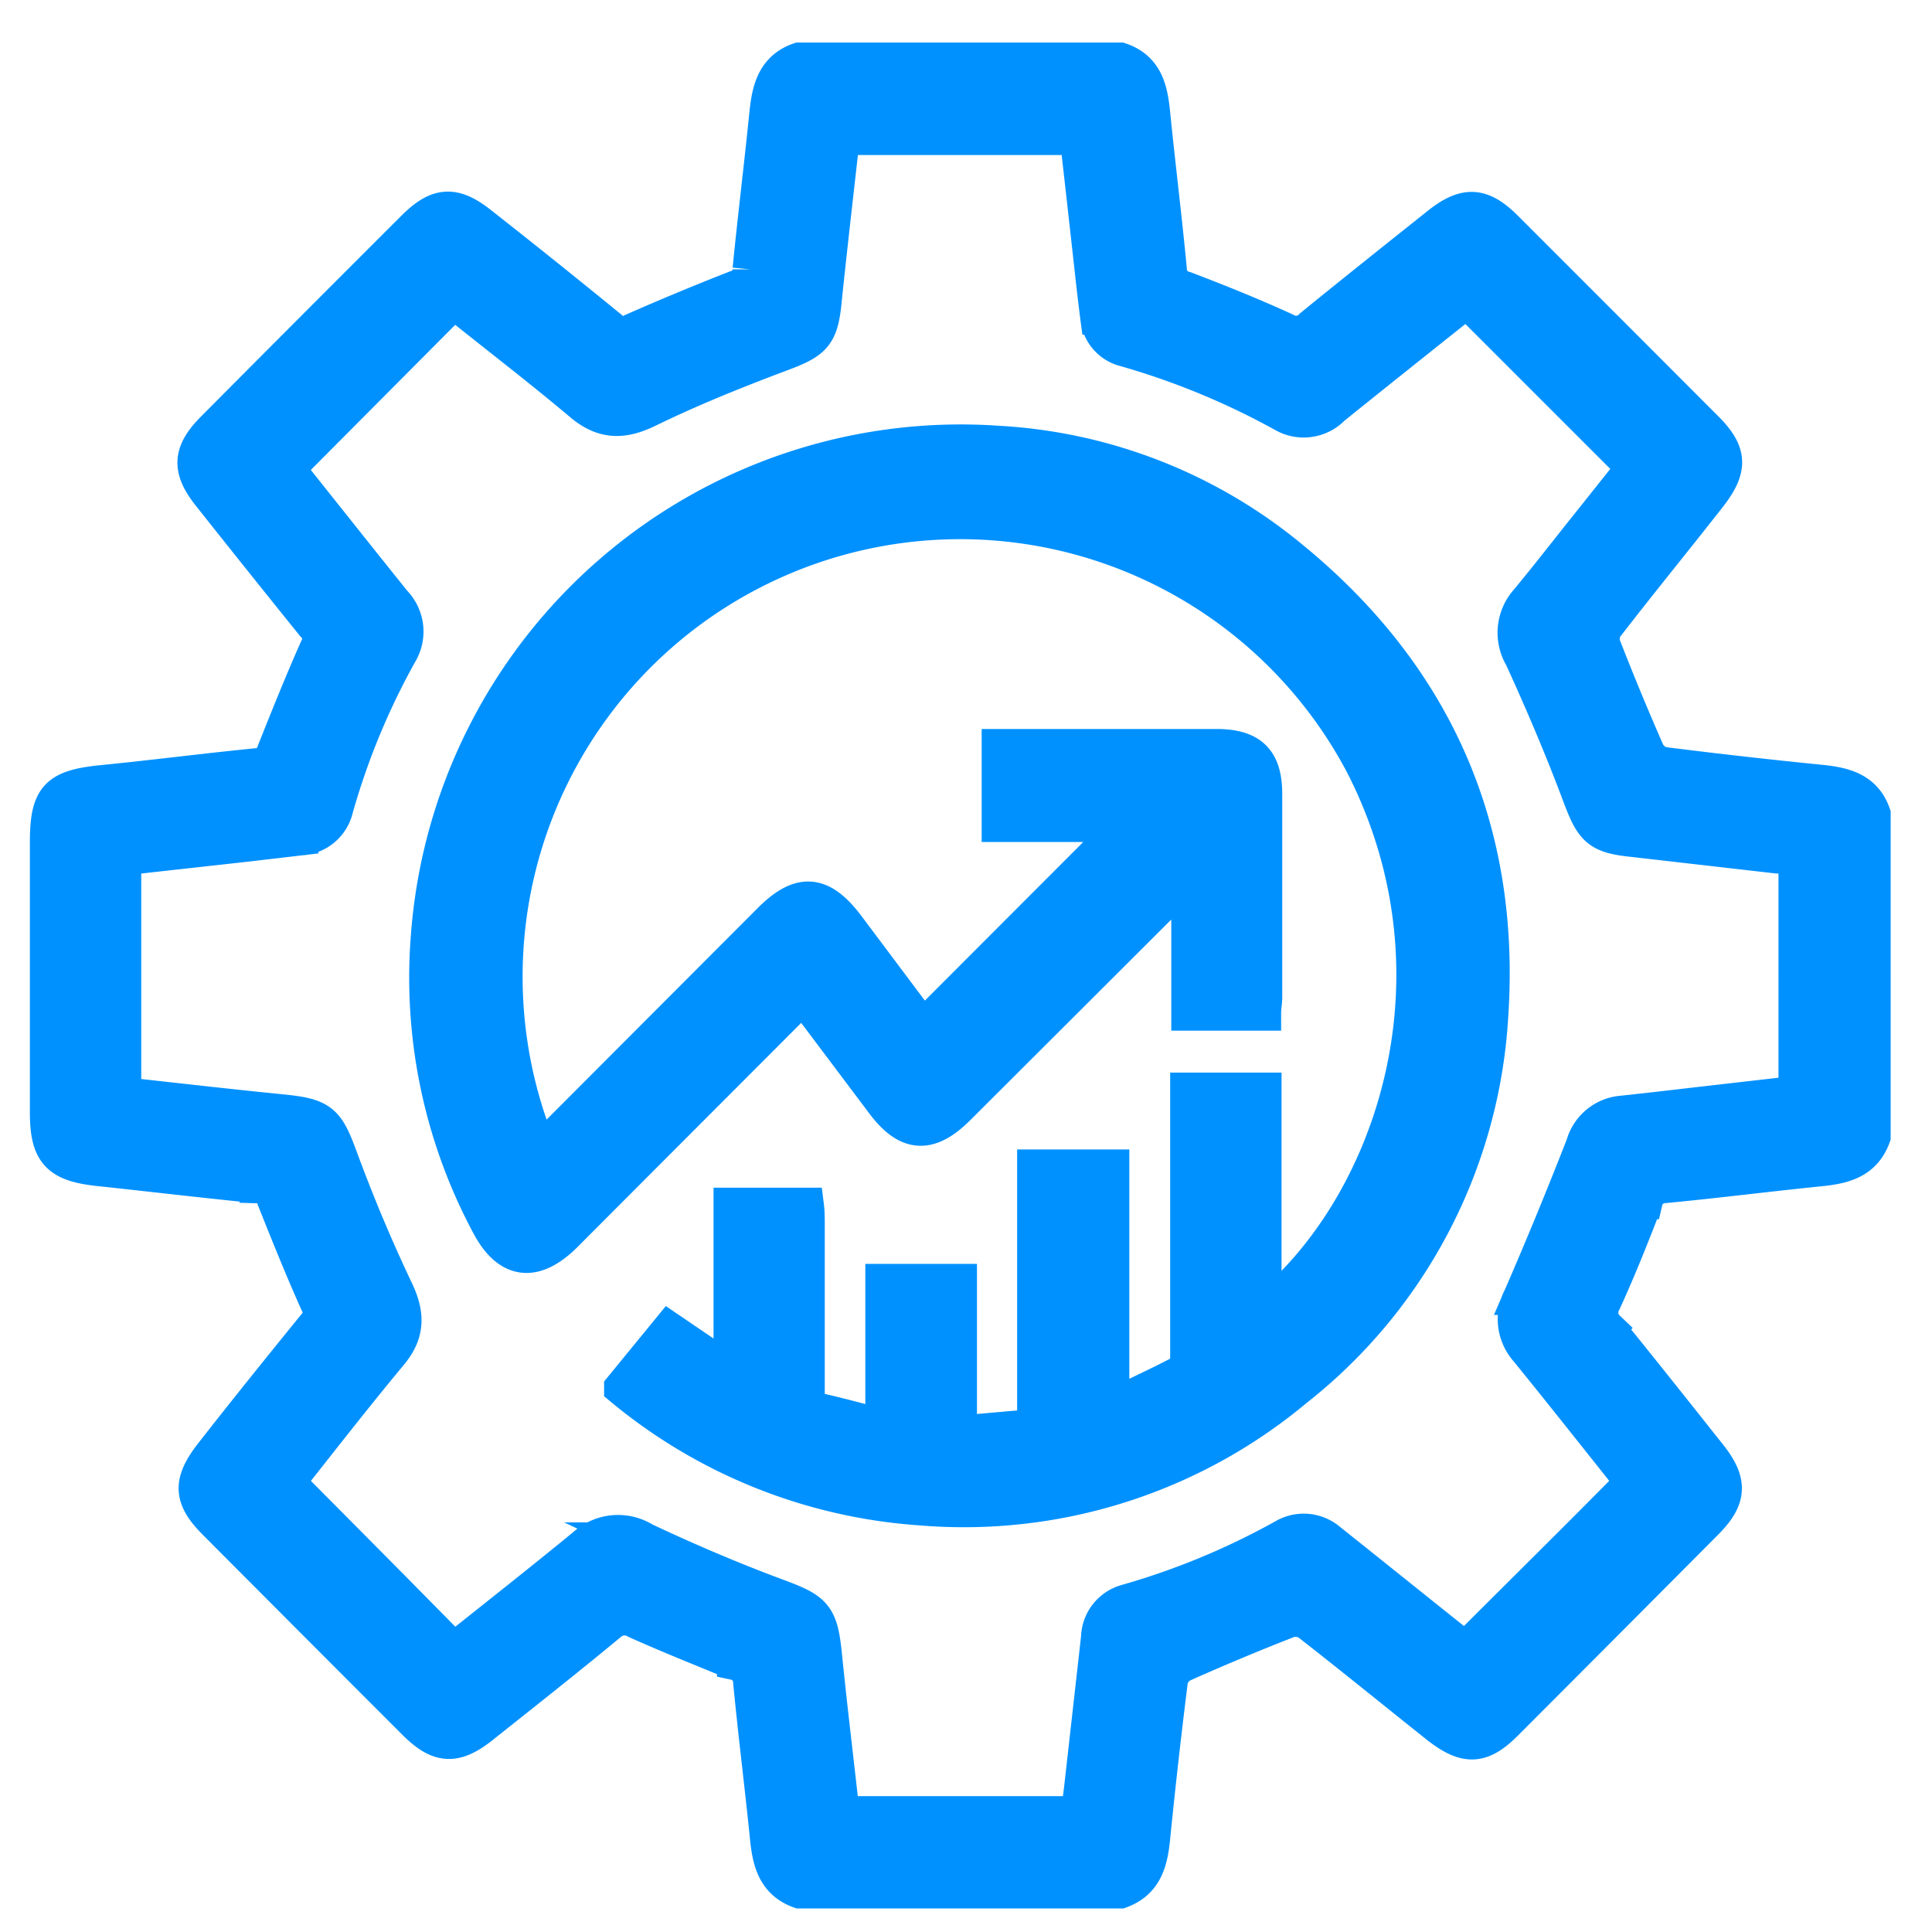 <svg xmlns="http://www.w3.org/2000/svg" viewBox="0 0 140 140"><defs><style>.cls-1,.cls-3{fill:none;}.cls-2{fill:#0091ff;}.cls-3{stroke:#0091ff;stroke-miterlimit:10;stroke-width:2.59px;}</style></defs><g id="Layer_2" data-name="Layer 2"><g id="Layer_1-2" data-name="Layer 1"><rect class="cls-1" width="140" height="140"/><path class="cls-2" d="M131.92,56.71q-5.71-.57-11.41-1.29a1.76,1.76,0,0,1-1.15-.88q-1.69-3.84-3.21-7.75a1.69,1.69,0,0,1,.22-1.43c2.45-3.17,5-6.29,7.46-9.43,1.55-2,1.5-3.11-.23-4.85q-7.26-7.27-14.53-14.54c-1.73-1.72-2.9-1.77-4.84-.22-3.06,2.44-6.13,4.88-9.17,7.36a1.56,1.56,0,0,1-1.93.28c-2.38-1.09-4.81-2.07-7.25-3a1.49,1.49,0,0,1-1.17-1.42C84.35,15.74,83.88,12,83.5,8.2,83.33,6.52,83,5,81.18,4.38H57.91C56.13,5,55.77,6.53,55.6,8.2c-.38,3.78-.85,7.54-1.22,11.32a1.42,1.42,0,0,1-1.06,1.37q-3.78,1.48-7.5,3.12a1.32,1.32,0,0,1-1.6-.2Q39.56,20,34.84,16.29c-1.94-1.55-3.09-1.49-4.84.26Q22.73,23.81,15.48,31.1c-1.69,1.7-1.75,2.89-.27,4.75,2.49,3.14,5,6.28,7.51,9.39A1.42,1.42,0,0,1,23,47c-1.1,2.48-2.11,5-3.11,7.51a1.32,1.32,0,0,1-1.26,1c-3.73.37-7.44.85-11.17,1.22-3.33.33-4,1-4,4.34V80.59c0,2.92.76,3.74,3.65,4.06,3.85.41,7.7.87,11.55,1.25a1.33,1.33,0,0,1,1.25,1c1,2.51,2,5,3.12,7.5a1.43,1.43,0,0,1-.24,1.72c-2.5,3.08-5,6.18-7.43,9.29-1.55,2-1.5,3.12.21,4.85q7.26,7.29,14.53,14.56c1.74,1.73,2.9,1.78,4.84.22,3.07-2.44,6.15-4.87,9.17-7.37a1.68,1.68,0,0,1,2-.22c2.35,1.06,4.74,2,7.14,3a1.48,1.48,0,0,1,1.17,1.42c.36,3.77.84,7.54,1.22,11.31.17,1.68.52,3.17,2.31,3.82H81.18c1.79-.65,2.15-2.14,2.32-3.81q.57-5.73,1.29-11.44a1.72,1.72,0,0,1,.88-1.14q3.83-1.71,7.73-3.23a1.79,1.79,0,0,1,1.44.22c3.16,2.46,6.27,5,9.4,7.49,2,1.55,3.11,1.49,4.84-.24q7.26-7.27,14.51-14.56c1.72-1.73,1.77-2.91.22-4.85-2.44-3.07-4.87-6.14-7.35-9.19a1.57,1.57,0,0,1-.27-1.93c1.09-2.38,2.06-4.82,3-7.27a1.5,1.5,0,0,1,1.42-1.16c3.77-.36,7.52-.84,11.29-1.22,1.66-.17,3.16-.52,3.81-2.32V59C135.09,57.23,133.59,56.88,131.92,56.71Zm-1.75,22.54-6.62.76c-2,.23-4,.47-6,.68a3.16,3.16,0,0,0-2.79,2.3q-2.16,5.54-4.53,11a3.35,3.35,0,0,0,.45,3.83c2.61,3.21,5.17,6.46,7.66,9.58-4,4.06-8.06,8.06-12.16,12.16-2.65-2.11-5.5-4.4-8.35-6.68l-1.52-1.21a2.79,2.79,0,0,0-3.26-.3,53.53,53.53,0,0,1-11.42,4.73,2.73,2.73,0,0,0-2,2.56l-1.23,10.93c-.07.6-.16,1.19-.24,1.86H61c-.43-3.87-.89-7.63-1.27-11.41-.3-3-.66-3.33-3.47-4.37-3.25-1.21-6.46-2.58-9.6-4.06a3.56,3.56,0,0,0-4.27.39c-3.16,2.6-6.38,5.12-9.5,7.62-4-4.07-8-8.1-12.09-12.21,2.38-3,4.85-6.19,7.44-9.3,1.27-1.51,1.26-2.86.43-4.6-1.48-3.11-2.81-6.29-4-9.51-1-2.73-1.33-3.12-4.27-3.41-3.43-.34-6.85-.73-10.28-1.11-.37,0-.75-.14-1.18-.23V62.14l9-1,3.84-.45a2.73,2.73,0,0,0,2.52-2.09A52.24,52.24,0,0,1,29,47.25a3,3,0,0,0-.46-3.58c-2.62-3.26-5.22-6.54-7.75-9.71L32.89,21.8c3,2.42,6.2,4.86,9.26,7.44,1.59,1.34,3,1.32,4.82.43,3.08-1.5,6.28-2.79,9.5-4,2.53-.94,3-1.33,3.24-4,.38-3.64.8-7.29,1.21-10.93a7.74,7.74,0,0,1,.17-.8h17c.34,3,.67,5.95,1,8.91.15,1.37.3,2.74.48,4.11a2.6,2.6,0,0,0,2,2.33,54.88,54.88,0,0,1,11.54,4.78,2.9,2.9,0,0,0,3.45-.55c2.95-2.38,5.92-4.74,8.89-7.11.3-.24.61-.47.85-.65,4,4,8,8,12.12,12.12l-2.88,3.62c-1.61,2-3.2,4.07-4.85,6.06a3.43,3.43,0,0,0-.39,4.05c1.5,3.28,2.92,6.61,4.19,10,.93,2.47,1.31,2.94,3.88,3.2L128.75,62c.47,0,.93.15,1.42.23ZM93.55,40.46a36.46,36.46,0,0,0-21.18-8.31A38.66,38.66,0,0,0,31.07,67.8,37.89,37.89,0,0,0,35.4,88.67c1.42,2.73,3.26,3,5.47.84Q49,81.36,57.14,73.21c.33-.33.68-.64,1.1-1L64,79.87c1.76,2.36,3.31,2.47,5.41.37L85,64.68c.3-.31.63-.6,1.17-1.11v9.82h5.37c0-.42.08-.75.08-1.09,0-4.92,0-9.84,0-14.76,0-2.45-1-3.42-3.49-3.42H72.43v5.6h9.19L66.88,74.48,61.4,67.17c-1.89-2.52-3.4-2.64-5.59-.44L40.09,82.48c-.32.31-.66.6-1,.93a33,33,0,0,1,59.69-28c7.92,15.51,2,32.22-7.21,39.61v-16H86.09v1.49c0,5.91,0,11.83,0,17.74,0,.39-.06,1-.29,1.14-1.64.87-3.32,1.64-5.26,2.58V84.59H75v18.8l-5.5.49v-11H64v10.54c-1.63-.42-3.07-.82-4.53-1.15-.77-.18-1-.57-1-1.36,0-4.05,0-8.11,0-12.17,0-.46,0-.91-.06-1.38H53V99.44L48.5,96.38l-3.43,4.19a37.92,37.92,0,0,0,21.62,8.67,37.45,37.45,0,0,0,27.16-8.57A37.14,37.14,0,0,0,108,73.6C108.9,60.17,104,49,93.55,40.46Z"/><path class="cls-3" d="M131.92,56.71q-5.71-.57-11.41-1.29a1.76,1.76,0,0,1-1.15-.88q-1.69-3.84-3.21-7.75a1.69,1.69,0,0,1,.22-1.43c2.45-3.17,5-6.29,7.46-9.43,1.55-2,1.5-3.11-.23-4.85q-7.26-7.27-14.53-14.54c-1.73-1.72-2.9-1.77-4.84-.22-3.06,2.44-6.13,4.88-9.17,7.36a1.56,1.56,0,0,1-1.93.28c-2.38-1.09-4.81-2.07-7.25-3a1.49,1.49,0,0,1-1.17-1.42C84.35,15.74,83.88,12,83.5,8.2,83.33,6.52,83,5,81.18,4.38H57.91C56.13,5,55.77,6.53,55.6,8.2c-.38,3.78-.85,7.54-1.22,11.32a1.42,1.42,0,0,1-1.06,1.37q-3.78,1.48-7.5,3.12a1.32,1.32,0,0,1-1.6-.2Q39.56,20,34.84,16.29c-1.94-1.55-3.09-1.49-4.84.26Q22.73,23.81,15.48,31.1c-1.69,1.7-1.75,2.89-.27,4.75,2.49,3.14,5,6.28,7.51,9.39A1.42,1.42,0,0,1,23,47c-1.1,2.48-2.11,5-3.11,7.51a1.32,1.32,0,0,1-1.26,1c-3.73.37-7.44.85-11.17,1.22-3.33.33-4,1-4,4.34V80.59c0,2.92.76,3.74,3.65,4.06,3.85.41,7.7.87,11.55,1.25a1.33,1.33,0,0,1,1.25,1c1,2.51,2,5,3.12,7.5a1.43,1.43,0,0,1-.24,1.72c-2.5,3.08-5,6.18-7.43,9.29-1.55,2-1.5,3.12.21,4.85q7.26,7.29,14.53,14.56c1.74,1.73,2.9,1.78,4.84.22,3.07-2.44,6.15-4.87,9.17-7.37a1.68,1.68,0,0,1,2-.22c2.35,1.06,4.74,2,7.14,3a1.48,1.48,0,0,1,1.17,1.42c.36,3.77.84,7.54,1.22,11.31.17,1.68.52,3.17,2.31,3.82H81.18c1.79-.65,2.15-2.14,2.32-3.81q.57-5.73,1.29-11.44a1.72,1.72,0,0,1,.88-1.14q3.83-1.71,7.73-3.23a1.79,1.79,0,0,1,1.44.22c3.16,2.46,6.27,5,9.4,7.49,2,1.55,3.11,1.49,4.84-.24q7.26-7.27,14.51-14.56c1.72-1.73,1.77-2.91.22-4.85-2.44-3.07-4.87-6.14-7.35-9.19a1.57,1.57,0,0,1-.27-1.93c1.09-2.38,2.06-4.82,3-7.27a1.5,1.5,0,0,1,1.42-1.16c3.77-.36,7.52-.84,11.29-1.22,1.66-.17,3.16-.52,3.81-2.32V59C135.09,57.23,133.59,56.88,131.92,56.71Zm-1.75,22.54-6.62.76c-2,.23-4,.47-6,.68a3.16,3.16,0,0,0-2.79,2.3q-2.16,5.54-4.53,11a3.35,3.35,0,0,0,.45,3.83c2.61,3.21,5.17,6.46,7.66,9.58-4,4.06-8.06,8.06-12.16,12.16-2.65-2.11-5.5-4.4-8.35-6.68l-1.52-1.21a2.79,2.79,0,0,0-3.26-.3,53.53,53.53,0,0,1-11.42,4.73,2.73,2.73,0,0,0-2,2.56l-1.23,10.93c-.07.6-.16,1.19-.24,1.86H61c-.43-3.87-.89-7.63-1.27-11.41-.3-3-.66-3.33-3.47-4.37-3.25-1.21-6.46-2.58-9.6-4.06a3.56,3.56,0,0,0-4.27.39c-3.16,2.6-6.38,5.12-9.5,7.62-4-4.07-8-8.1-12.09-12.21,2.38-3,4.85-6.19,7.44-9.3,1.27-1.51,1.26-2.86.43-4.6-1.48-3.11-2.81-6.29-4-9.51-1-2.73-1.33-3.12-4.27-3.41-3.43-.34-6.85-.73-10.28-1.11-.37,0-.75-.14-1.18-.23V62.14l9-1,3.84-.45a2.73,2.73,0,0,0,2.52-2.09A52.24,52.24,0,0,1,29,47.25a3,3,0,0,0-.46-3.58c-2.62-3.26-5.22-6.54-7.75-9.71L32.89,21.8c3,2.42,6.2,4.86,9.26,7.44,1.59,1.34,3,1.32,4.82.43,3.08-1.5,6.28-2.79,9.5-4,2.53-.94,3-1.33,3.24-4,.38-3.64.8-7.29,1.21-10.93a7.74,7.74,0,0,1,.17-.8h17c.34,3,.67,5.95,1,8.91.15,1.37.3,2.74.48,4.11a2.6,2.6,0,0,0,2,2.33,54.88,54.88,0,0,1,11.54,4.78,2.9,2.9,0,0,0,3.45-.55c2.95-2.38,5.92-4.74,8.89-7.11.3-.24.61-.47.85-.65,4,4,8,8,12.12,12.12l-2.88,3.62c-1.61,2-3.2,4.07-4.85,6.06a3.43,3.43,0,0,0-.39,4.05c1.5,3.28,2.92,6.61,4.19,10,.93,2.47,1.31,2.94,3.88,3.2L128.75,62c.47,0,.93.15,1.42.23ZM93.55,40.46a36.46,36.46,0,0,0-21.18-8.31A38.66,38.66,0,0,0,31.07,67.8,37.89,37.89,0,0,0,35.4,88.67c1.42,2.73,3.26,3,5.47.84Q49,81.36,57.14,73.21c.33-.33.68-.64,1.1-1L64,79.87c1.76,2.36,3.31,2.47,5.41.37L85,64.68c.3-.31.63-.6,1.17-1.11v9.82h5.37c0-.42.08-.75.08-1.09,0-4.92,0-9.84,0-14.76,0-2.45-1-3.42-3.49-3.42H72.43v5.6h9.19L66.88,74.48,61.4,67.17c-1.89-2.52-3.4-2.64-5.59-.44L40.09,82.48c-.32.31-.66.6-1,.93a33,33,0,0,1,59.69-28c7.92,15.51,2,32.22-7.21,39.61v-16H86.09v1.49c0,5.91,0,11.83,0,17.74,0,.39-.06,1-.29,1.14-1.64.87-3.32,1.64-5.26,2.58V84.59H75v18.8l-5.5.49v-11H64v10.54c-1.63-.42-3.07-.82-4.53-1.15-.77-.18-1-.57-1-1.36,0-4.05,0-8.11,0-12.17,0-.46,0-.91-.06-1.38H53V99.44L48.5,96.38l-3.43,4.19a37.92,37.92,0,0,0,21.62,8.67,37.45,37.45,0,0,0,27.16-8.57A37.14,37.14,0,0,0,108,73.6C108.9,60.17,104,49,93.55,40.46Z"/></g></g></svg>